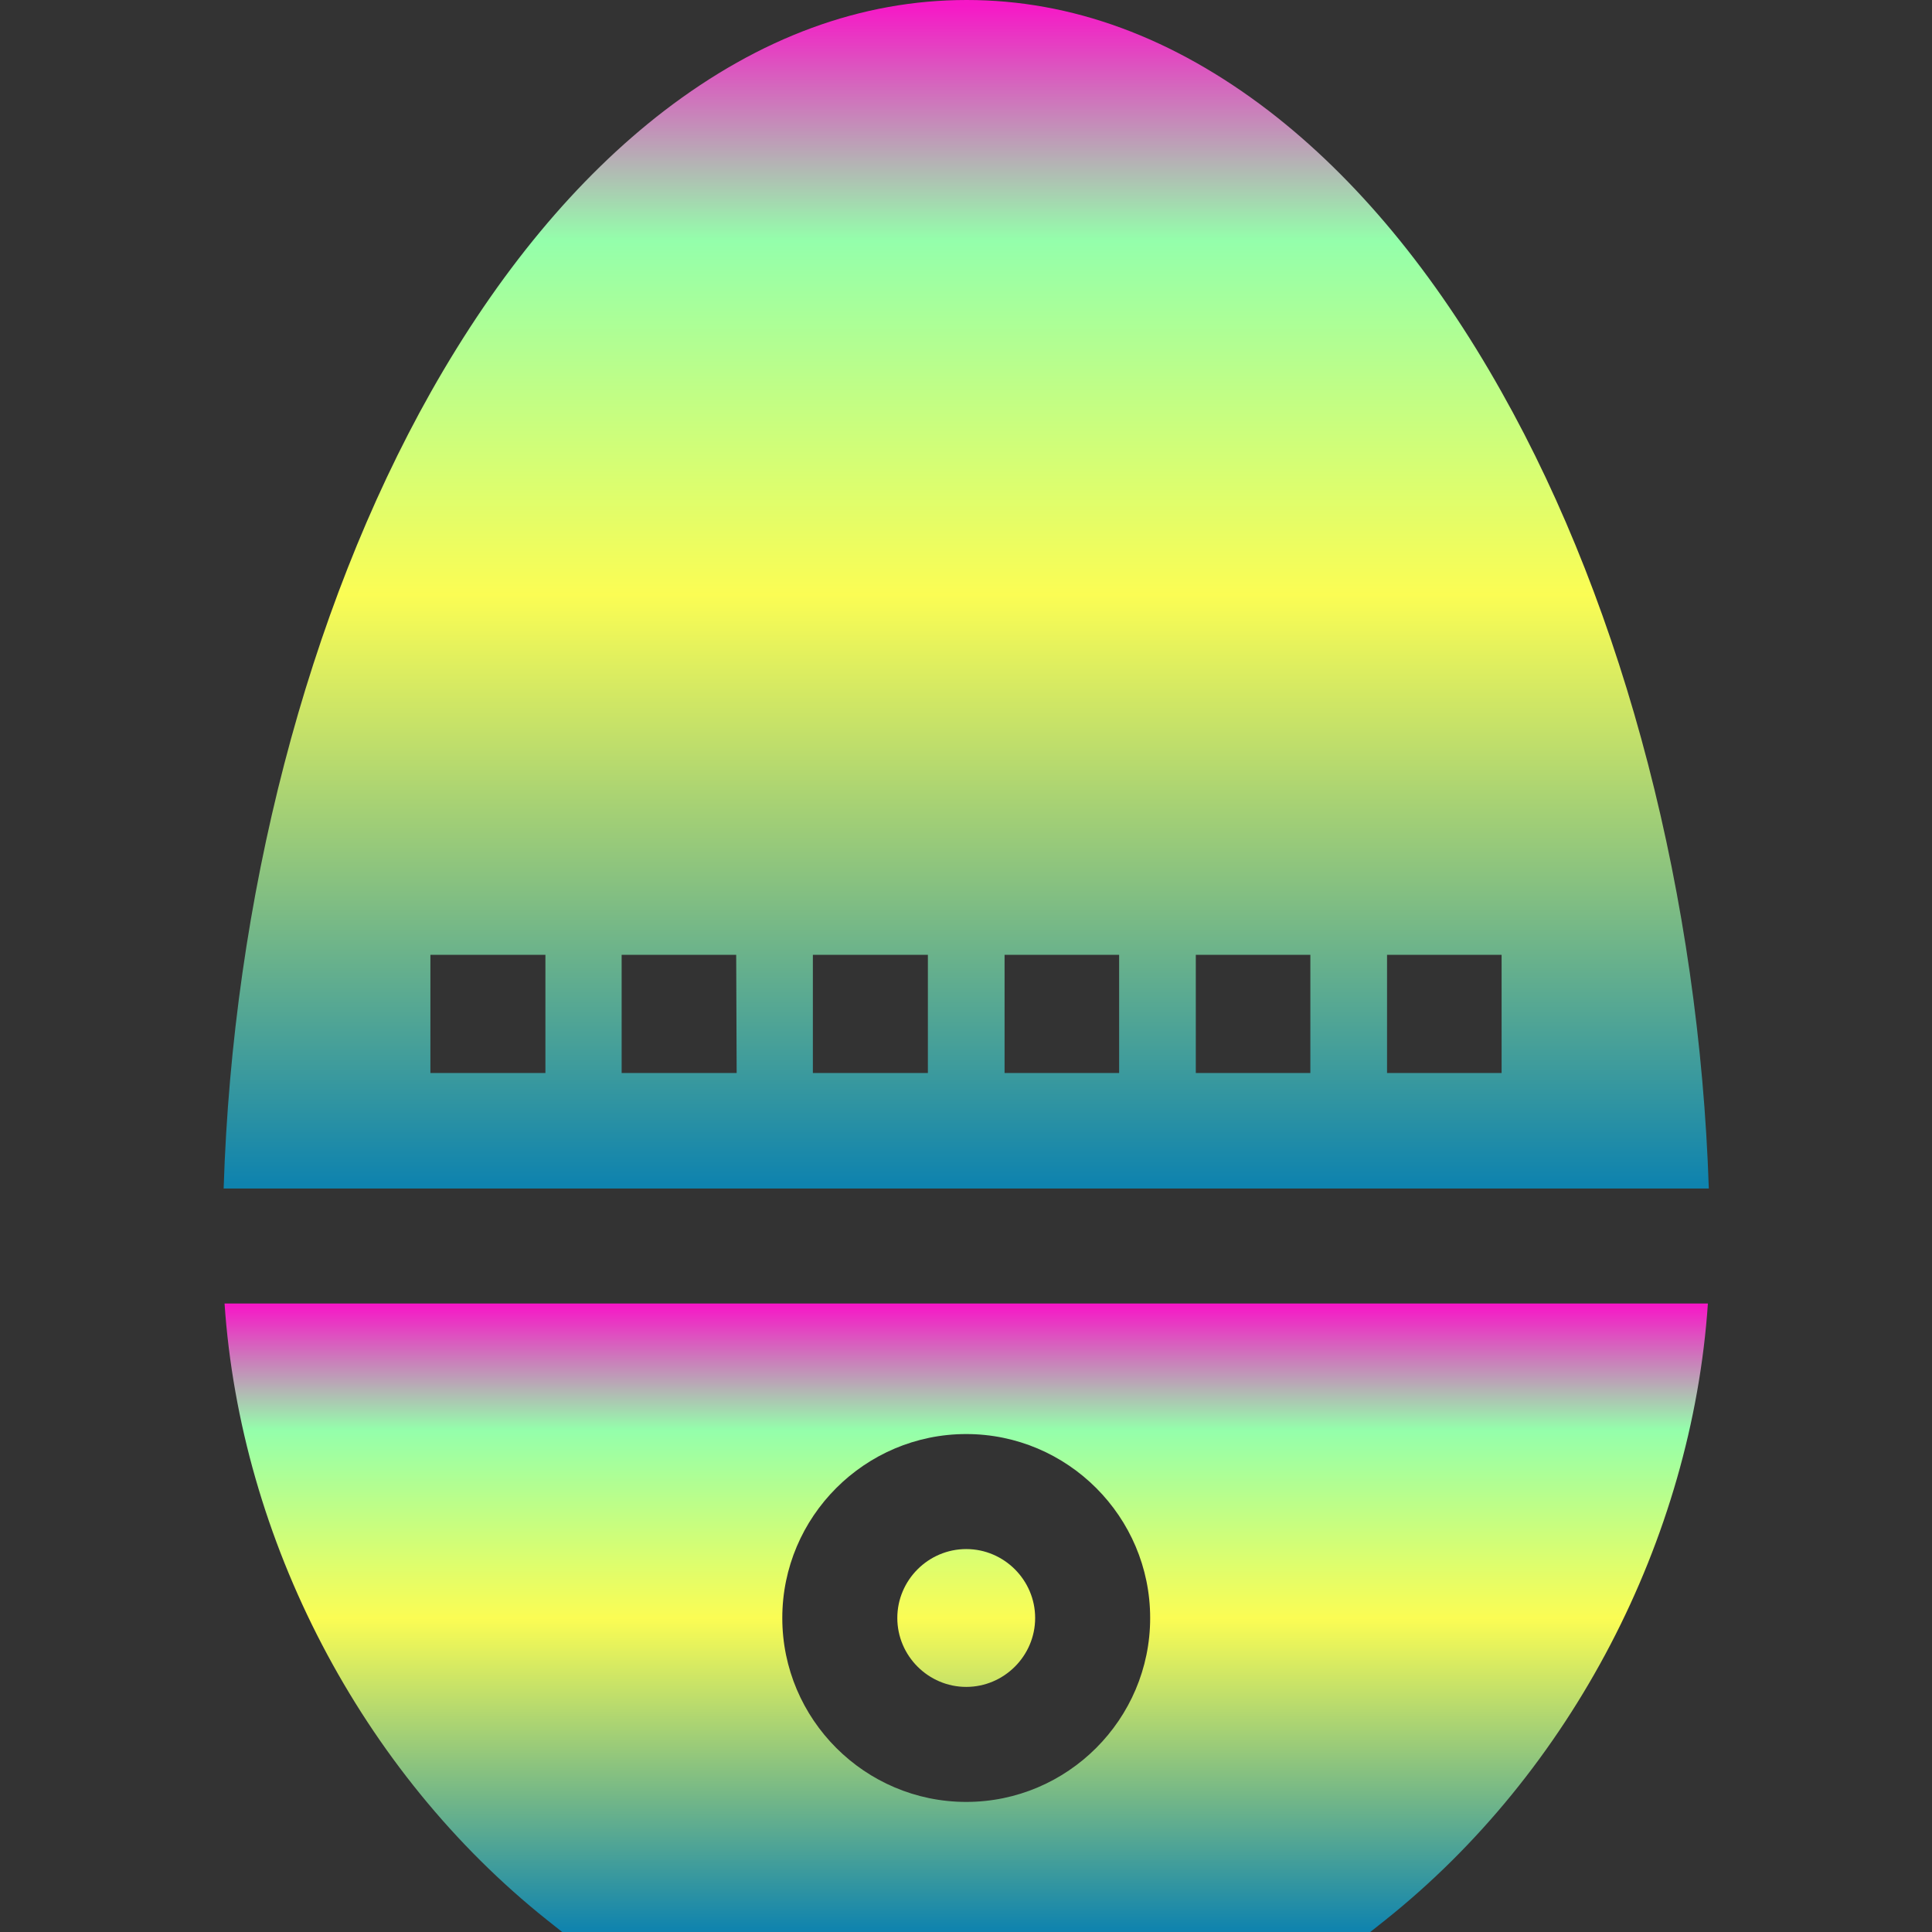 <?xml version="1.0" encoding="UTF-8" standalone="no"?>
<!-- Created with Inkscape (http://www.inkscape.org/) -->

<svg
   width="16"
   height="16"
   viewBox="0 0 4.233 4.233"
   version="1.1"
   id="svg3471"
   xmlns:xlink="http://www.w3.org/1999/xlink"
   xmlns="http://www.w3.org/2000/svg"
   xmlns:svg="http://www.w3.org/2000/svg"
   xmlns:rdf="http://www.w3.org/1999/02/22-rdf-syntax-ns#"
   xmlns:cc="http://creativecommons.org/ns#"
   xmlns:dc="http://purl.org/dc/elements/1.1/">
  <rect x="0" y="0" width="4.233" height="4.233" fill="#333333" stroke="none"/>
  <defs>
   <style id="current-color-scheme" type="text/css">
   .ColorScheme-Text { color: #0abdc6; } .ColorScheme-Highlight { color:#5294e2; }
  </style>
  <linearGradient id="arrongin" x1="0%" x2="0%" y1="0%" y2="100%">
   <stop offset="0%" style="stop-color:#dd9b44; stop-opacity:1"/>
   <stop offset="100%" style="stop-color:#ad6c16; stop-opacity:1"/>
  </linearGradient>
  <linearGradient id="aurora" x1="0%" x2="0%" y1="0%" y2="100%">
   <stop offset="0%" style="stop-color:#09D4DF; stop-opacity:1"/>
   <stop offset="100%" style="stop-color:#9269F4; stop-opacity:1"/>
  </linearGradient>
  <linearGradient id="cyberneon" x1="0%" x2="0%" y1="0%" y2="100%">
    <stop offset="0" style="stop-color:#0abdc6; stop-opacity:1"/>
    <stop offset="1" style="stop-color:#ea00d9; stop-opacity:1"/>
  </linearGradient>
  <linearGradient id="fitdance" x1="0%" x2="0%" y1="0%" y2="100%">
   <stop offset="0%" style="stop-color:#1AD6AB; stop-opacity:1"/>
   <stop offset="100%" style="stop-color:#329DB6; stop-opacity:1"/>
  </linearGradient>
  <linearGradient id="oomox" x1="0%" x2="0%" y1="0%" y2="100%">
   <stop offset="0%" style="stop-color:#0abdc6; stop-opacity:1"/>
   <stop offset="100%" style="stop-color:#b800ff; stop-opacity:1"/>
  </linearGradient>
  <linearGradient id="rainblue" x1="0%" x2="0%" y1="0%" y2="100%">
   <stop offset="0%" style="stop-color:#00F260; stop-opacity:1"/>
   <stop offset="100%" style="stop-color:#0575E6; stop-opacity:1"/>
  </linearGradient>
  <linearGradient id="sunrise" x1="0%" x2="0%" y1="0%" y2="100%">
   <stop offset="0%" style="stop-color: #FF8501; stop-opacity:1"/>
   <stop offset="100%" style="stop-color: #FFCB01; stop-opacity:1"/>
  </linearGradient>
  <linearGradient id="telinkrin" x1="0%" x2="0%" y1="0%" y2="100%">
   <stop offset="0%" style="stop-color: #b2ced6; stop-opacity:1"/>
   <stop offset="100%" style="stop-color: #6da5b7; stop-opacity:1"/>
  </linearGradient>
  <linearGradient id="60spsycho" x1="0%" x2="0%" y1="0%" y2="100%">
   <stop offset="0%" style="stop-color: #df5940; stop-opacity:1"/>
   <stop offset="25%" style="stop-color: #d8d15f; stop-opacity:1"/>
   <stop offset="50%" style="stop-color: #e9882a; stop-opacity:1"/>
   <stop offset="100%" style="stop-color: #279362; stop-opacity:1"/>
  </linearGradient>
  <linearGradient id="90ssummer" x1="0%" x2="0%" y1="0%" y2="100%">
   <stop offset="0%" style="stop-color: #f618c7; stop-opacity:1"/>
   <stop offset="20%" style="stop-color: #94ffab; stop-opacity:1"/>
   <stop offset="50%" style="stop-color: #fbfd54; stop-opacity:1"/>
   <stop offset="100%" style="stop-color: #0f83ae; stop-opacity:1"/>
  </linearGradient>
 </defs>
  <path
     d="M 3.29,0.859 C 3.143,0.597 2.971,0.39 2.78,0.243 2.57,0.082 2.348,-1.5e-7 2.118,-1.5e-7 1.887,-1.5e-7 1.665,0.082 1.455,0.243 1.264,0.39 1.092,0.597 0.944,0.859 0.673,1.34 0.51,1.969 0.49,2.604 H 3.744 C 3.723,1.969 3.561,1.34 3.29,0.859 Z M 1.195,2.351 H 0.943 V 2.092 H 1.195 Z m 0.419,0 H 1.362 V 2.092 h 0.251 z m 0.419,0 H 1.781 V 2.092 H 2.033 Z m 0.419,0 H 2.201 V 2.092 h 0.251 z m 0.419,0 H 2.62 V 2.092 h 0.251 z m 0.168,0 V 2.092 h 0.251 v 0.259 z"
     id="path297"
     class="ColorScheme-Text"
     style="fill:url(#90ssummer);fill-opacity:1;stroke-width:0.008" />
  <path
     id="path298"
     class="ColorScheme-Text"
     style="fill:url(#90ssummer);fill-opacity:1;stroke-width:0.008"
     d="m 0.492,2.856 c 0.035,0.517 0.299,1.026 0.707,1.351 l 0.034,0.027 h 1.768 l 0.034,-0.027 C 3.443,3.882 3.707,3.373 3.742,2.856 Z M 2.117,3.142 c 0.222,0 0.403,0.181 0.403,0.403 0,0.222 -0.181,0.403 -0.403,0.403 -0.222,0 -0.403,-0.181 -0.403,-0.403 0,-0.222 0.181,-0.403 0.403,-0.403 z m 0,0.252 c -0.083,0 -0.151,0.068 -0.151,0.151 0,0.083 0.068,0.151 0.151,0.151 0.083,0 0.151,-0.068 0.151,-0.151 0,-0.083 -0.068,-0.151 -0.151,-0.151 z" />
</svg>
